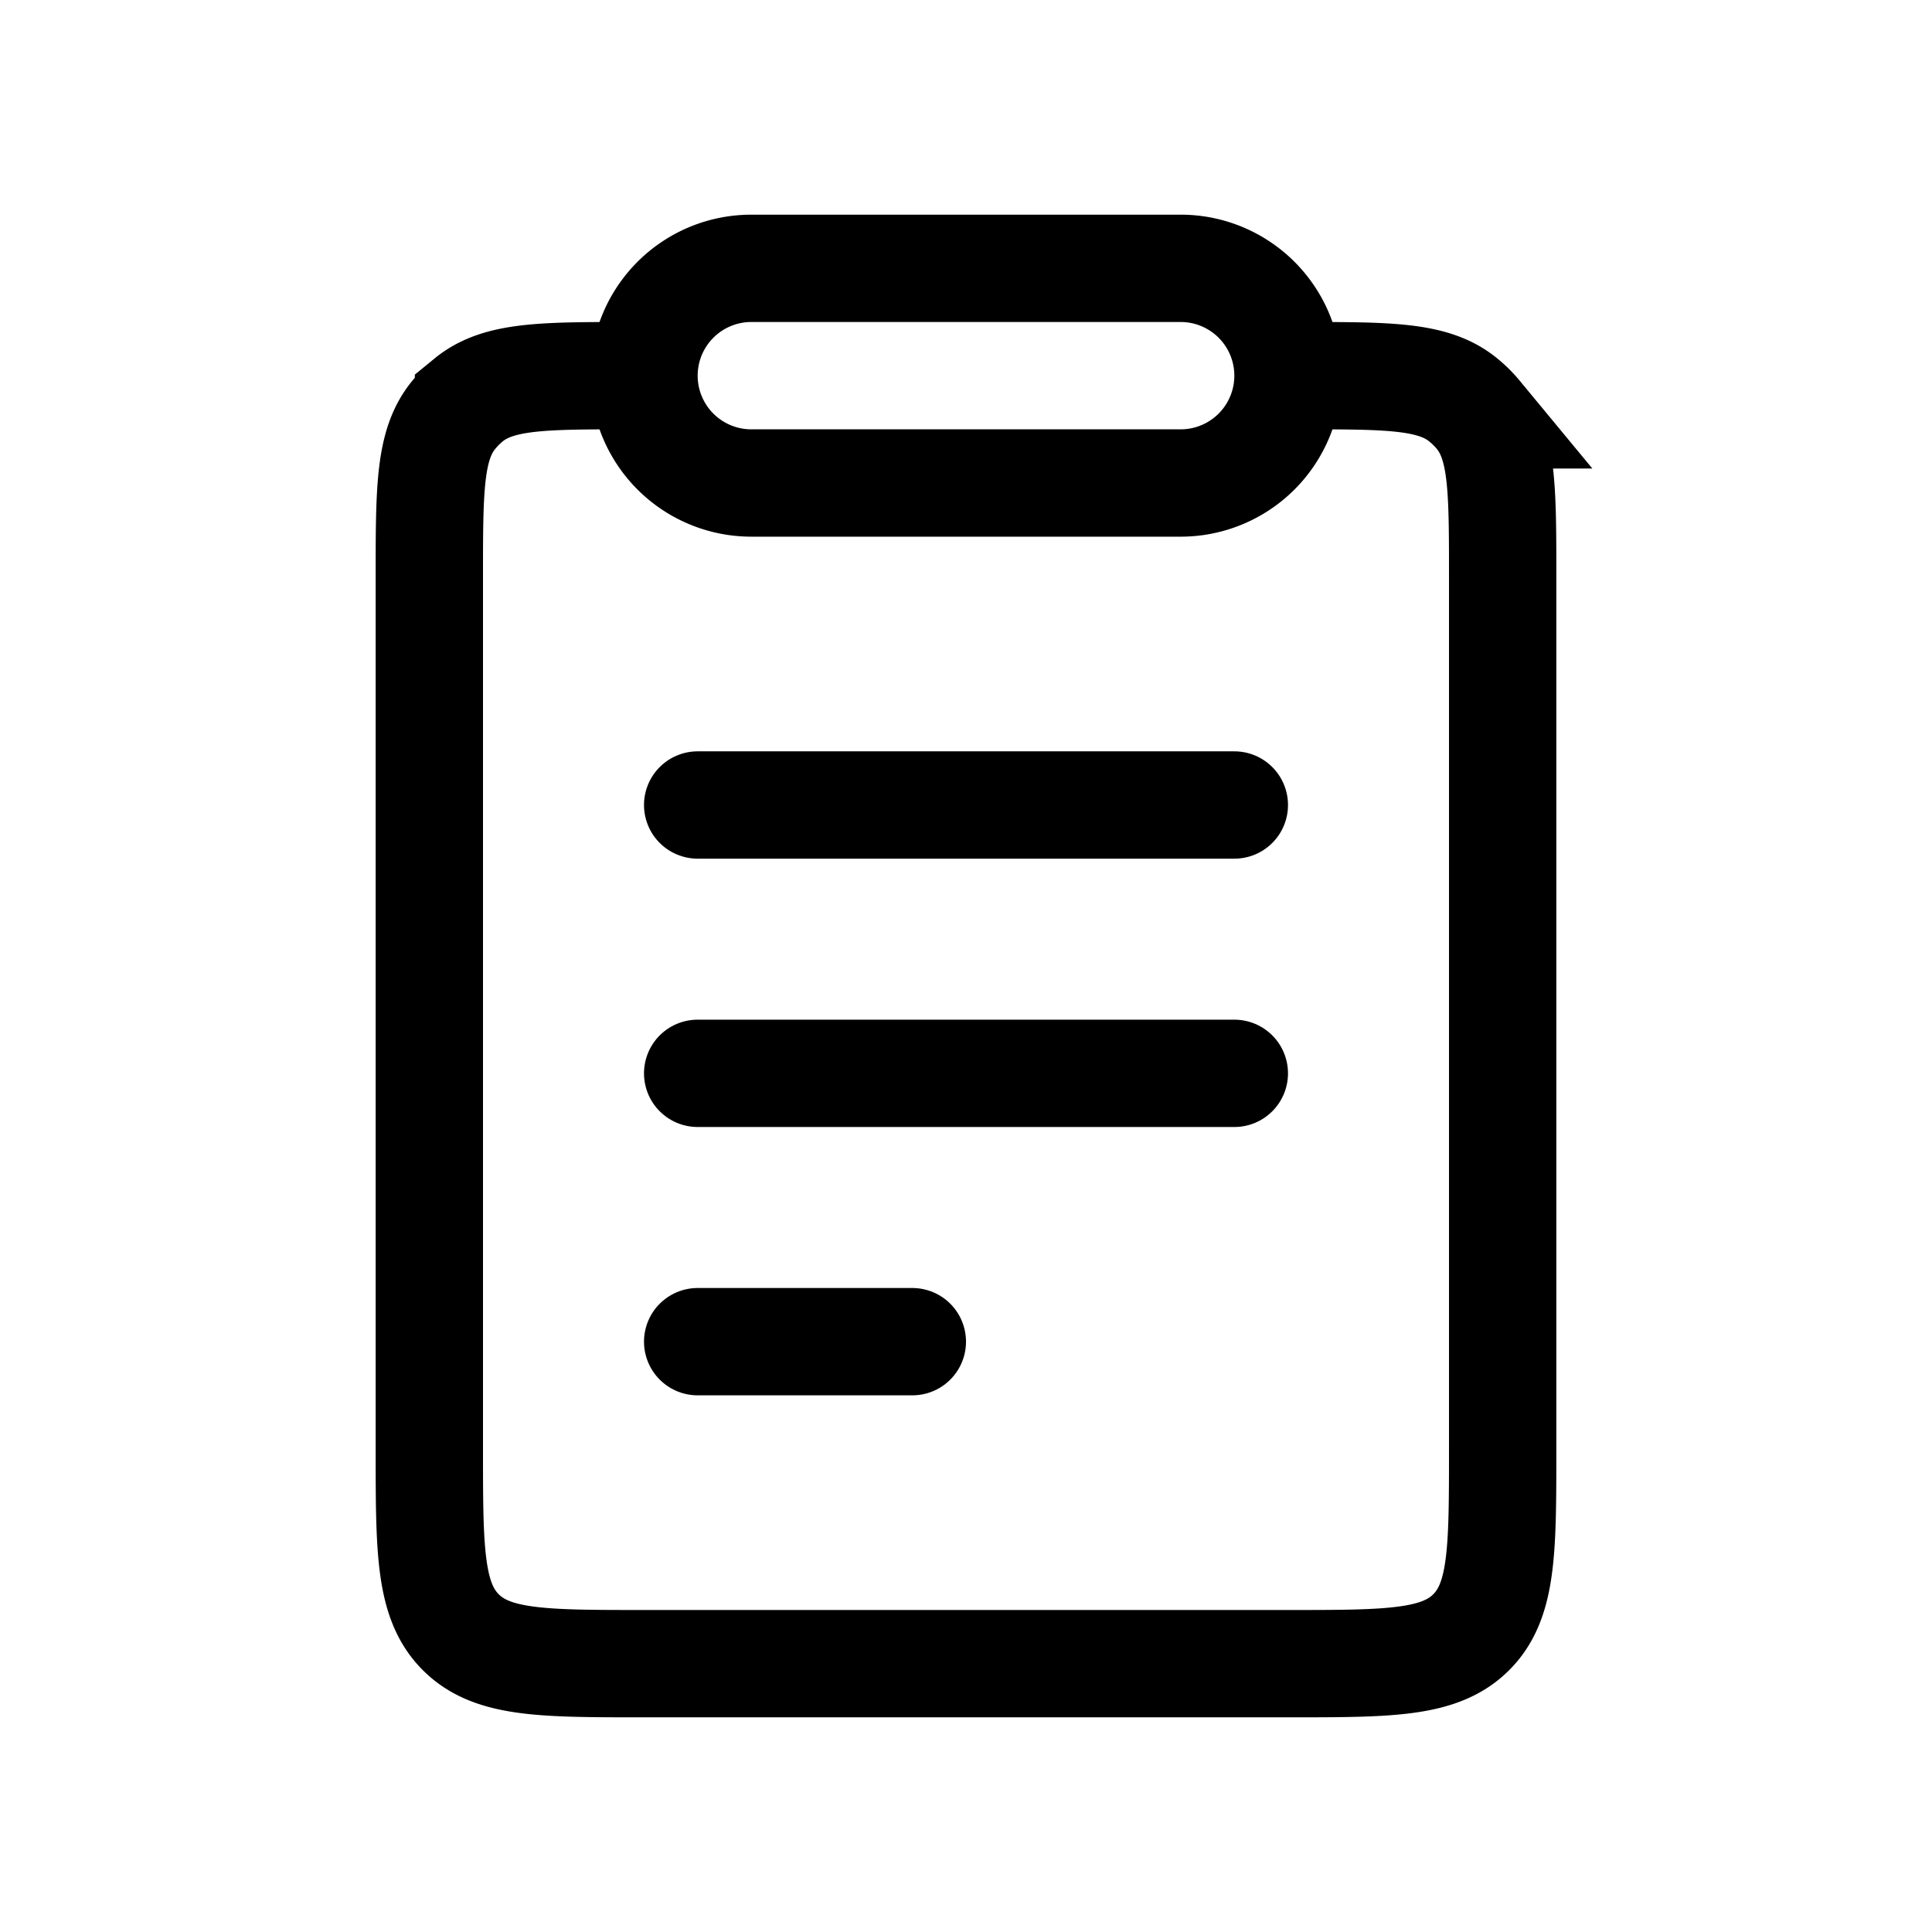 <svg fill="none" height="18" width="18" xmlns="http://www.w3.org/2000/svg"><g stroke="currentColor"><path d="m5.875 3.5c-.822 0-1.233 0-1.51.227a.999.999 0 0 0 -.138.139c-.227.276-.227.687-.227 1.509v8.125c0 .943 0 1.414.293 1.707s.764.293 1.707.293h6c.943 0 1.414 0 1.707-.293s.293-.764.293-1.707v-8.125c0-.822 0-1.233-.227-1.51a.998.998 0 0 0 -.139-.138c-.276-.227-.687-.227-1.509-.227"/><path d="m6 3.5a1 1 0 0 1 1-1h4a1 1 0 1 1 0 2h-4a1 1 0 0 1 -1-1z"/><path d="m6.5 7.5h5m-5 2.5h5m-5 2.5h2" stroke-linecap="round" stroke-linejoin="round"/></g></svg>
